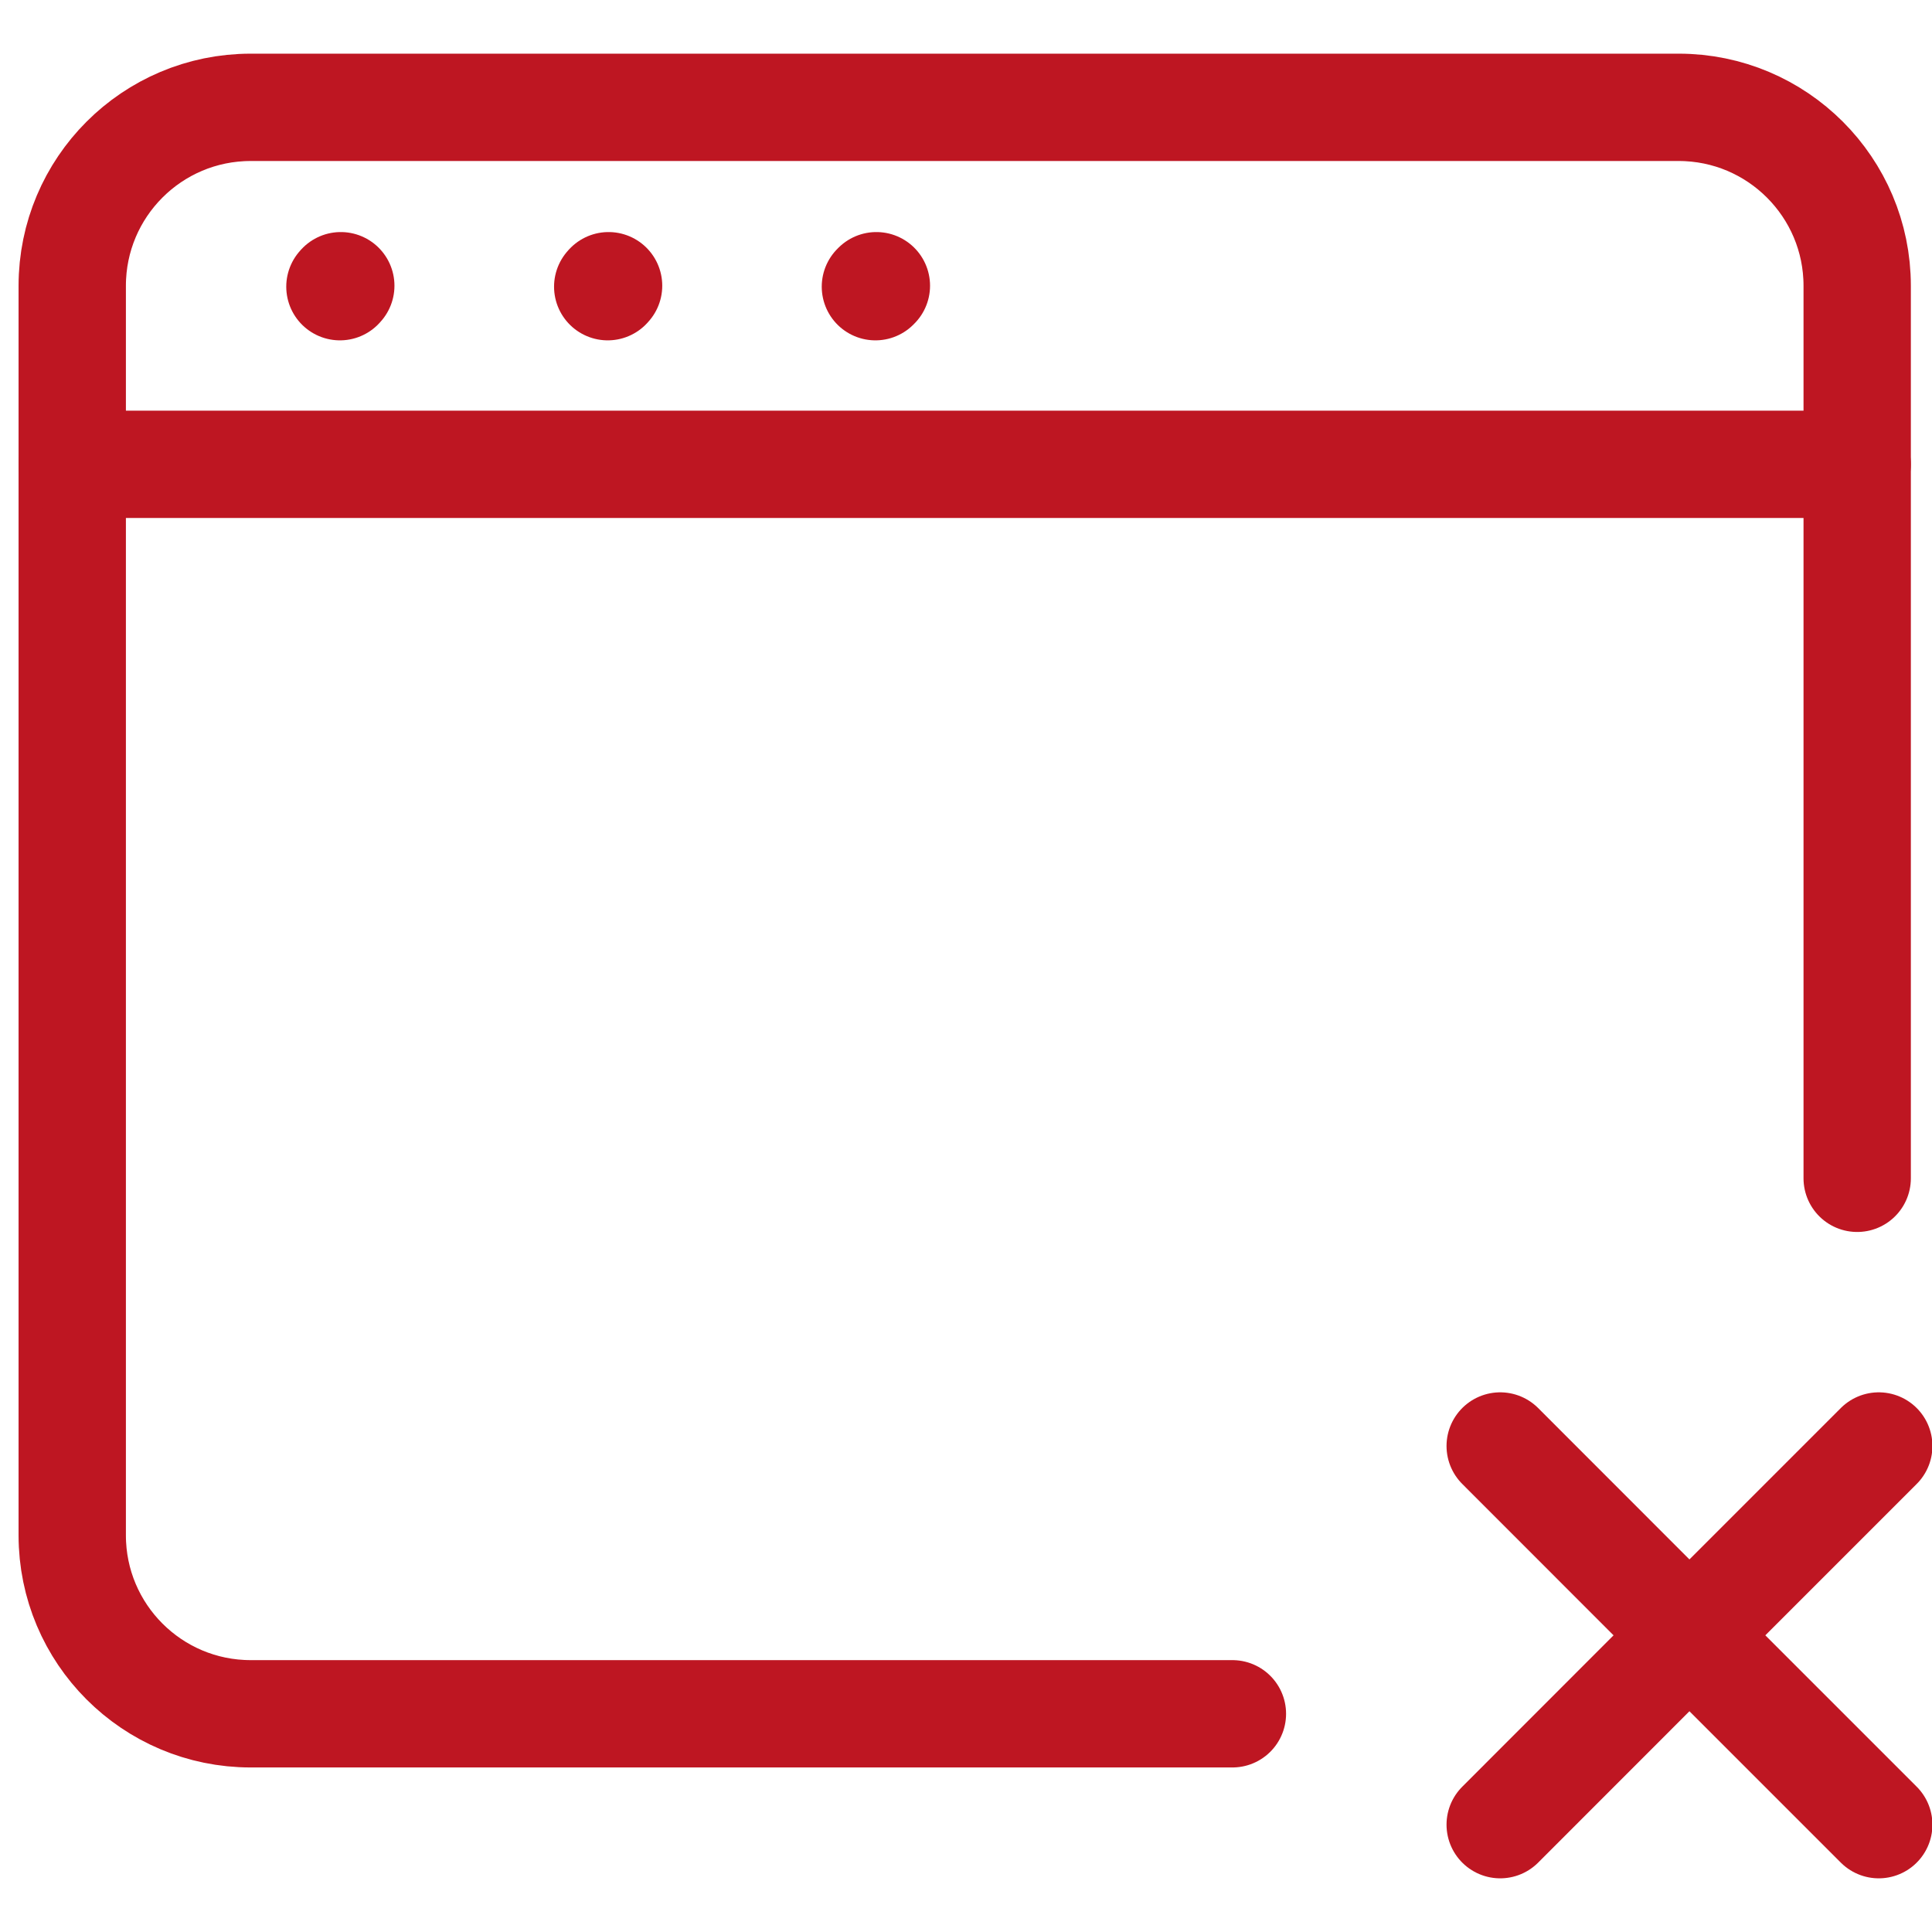 <svg width="18" height="18" viewBox="0 0 18 18" fill="none" xmlns="http://www.w3.org/2000/svg">
<path d="M11.482 15.967H2.336C1.417 15.967 0.673 15.222 0.673 14.304V2.663C0.673 1.745 1.417 1 2.336 1H15.64C16.558 1 17.303 1.745 17.303 2.663V10.978" stroke="#BE1622" stroke-linecap="round"/>
<path d="M0.673 4.326H17.303" stroke="#BE1622" stroke-linecap="round" stroke-linejoin="round"/>
<path d="M3.167 2.671L3.175 2.662" stroke="#BE1622" stroke-linecap="round" stroke-linejoin="round"/>
<path d="M5.662 2.671L5.67 2.662" stroke="#BE1622" stroke-linecap="round" stroke-linejoin="round"/>
<path d="M8.156 2.671L8.165 2.662" stroke="#BE1622" stroke-linecap="round" stroke-linejoin="round"/>
<path d="M13.977 17L15.74 15.236M15.74 15.236L17.504 13.472M15.74 15.236L13.977 13.472M15.74 15.236L17.504 17" stroke="#BE1622" stroke-linecap="round" stroke-linejoin="round"/>
</svg>

